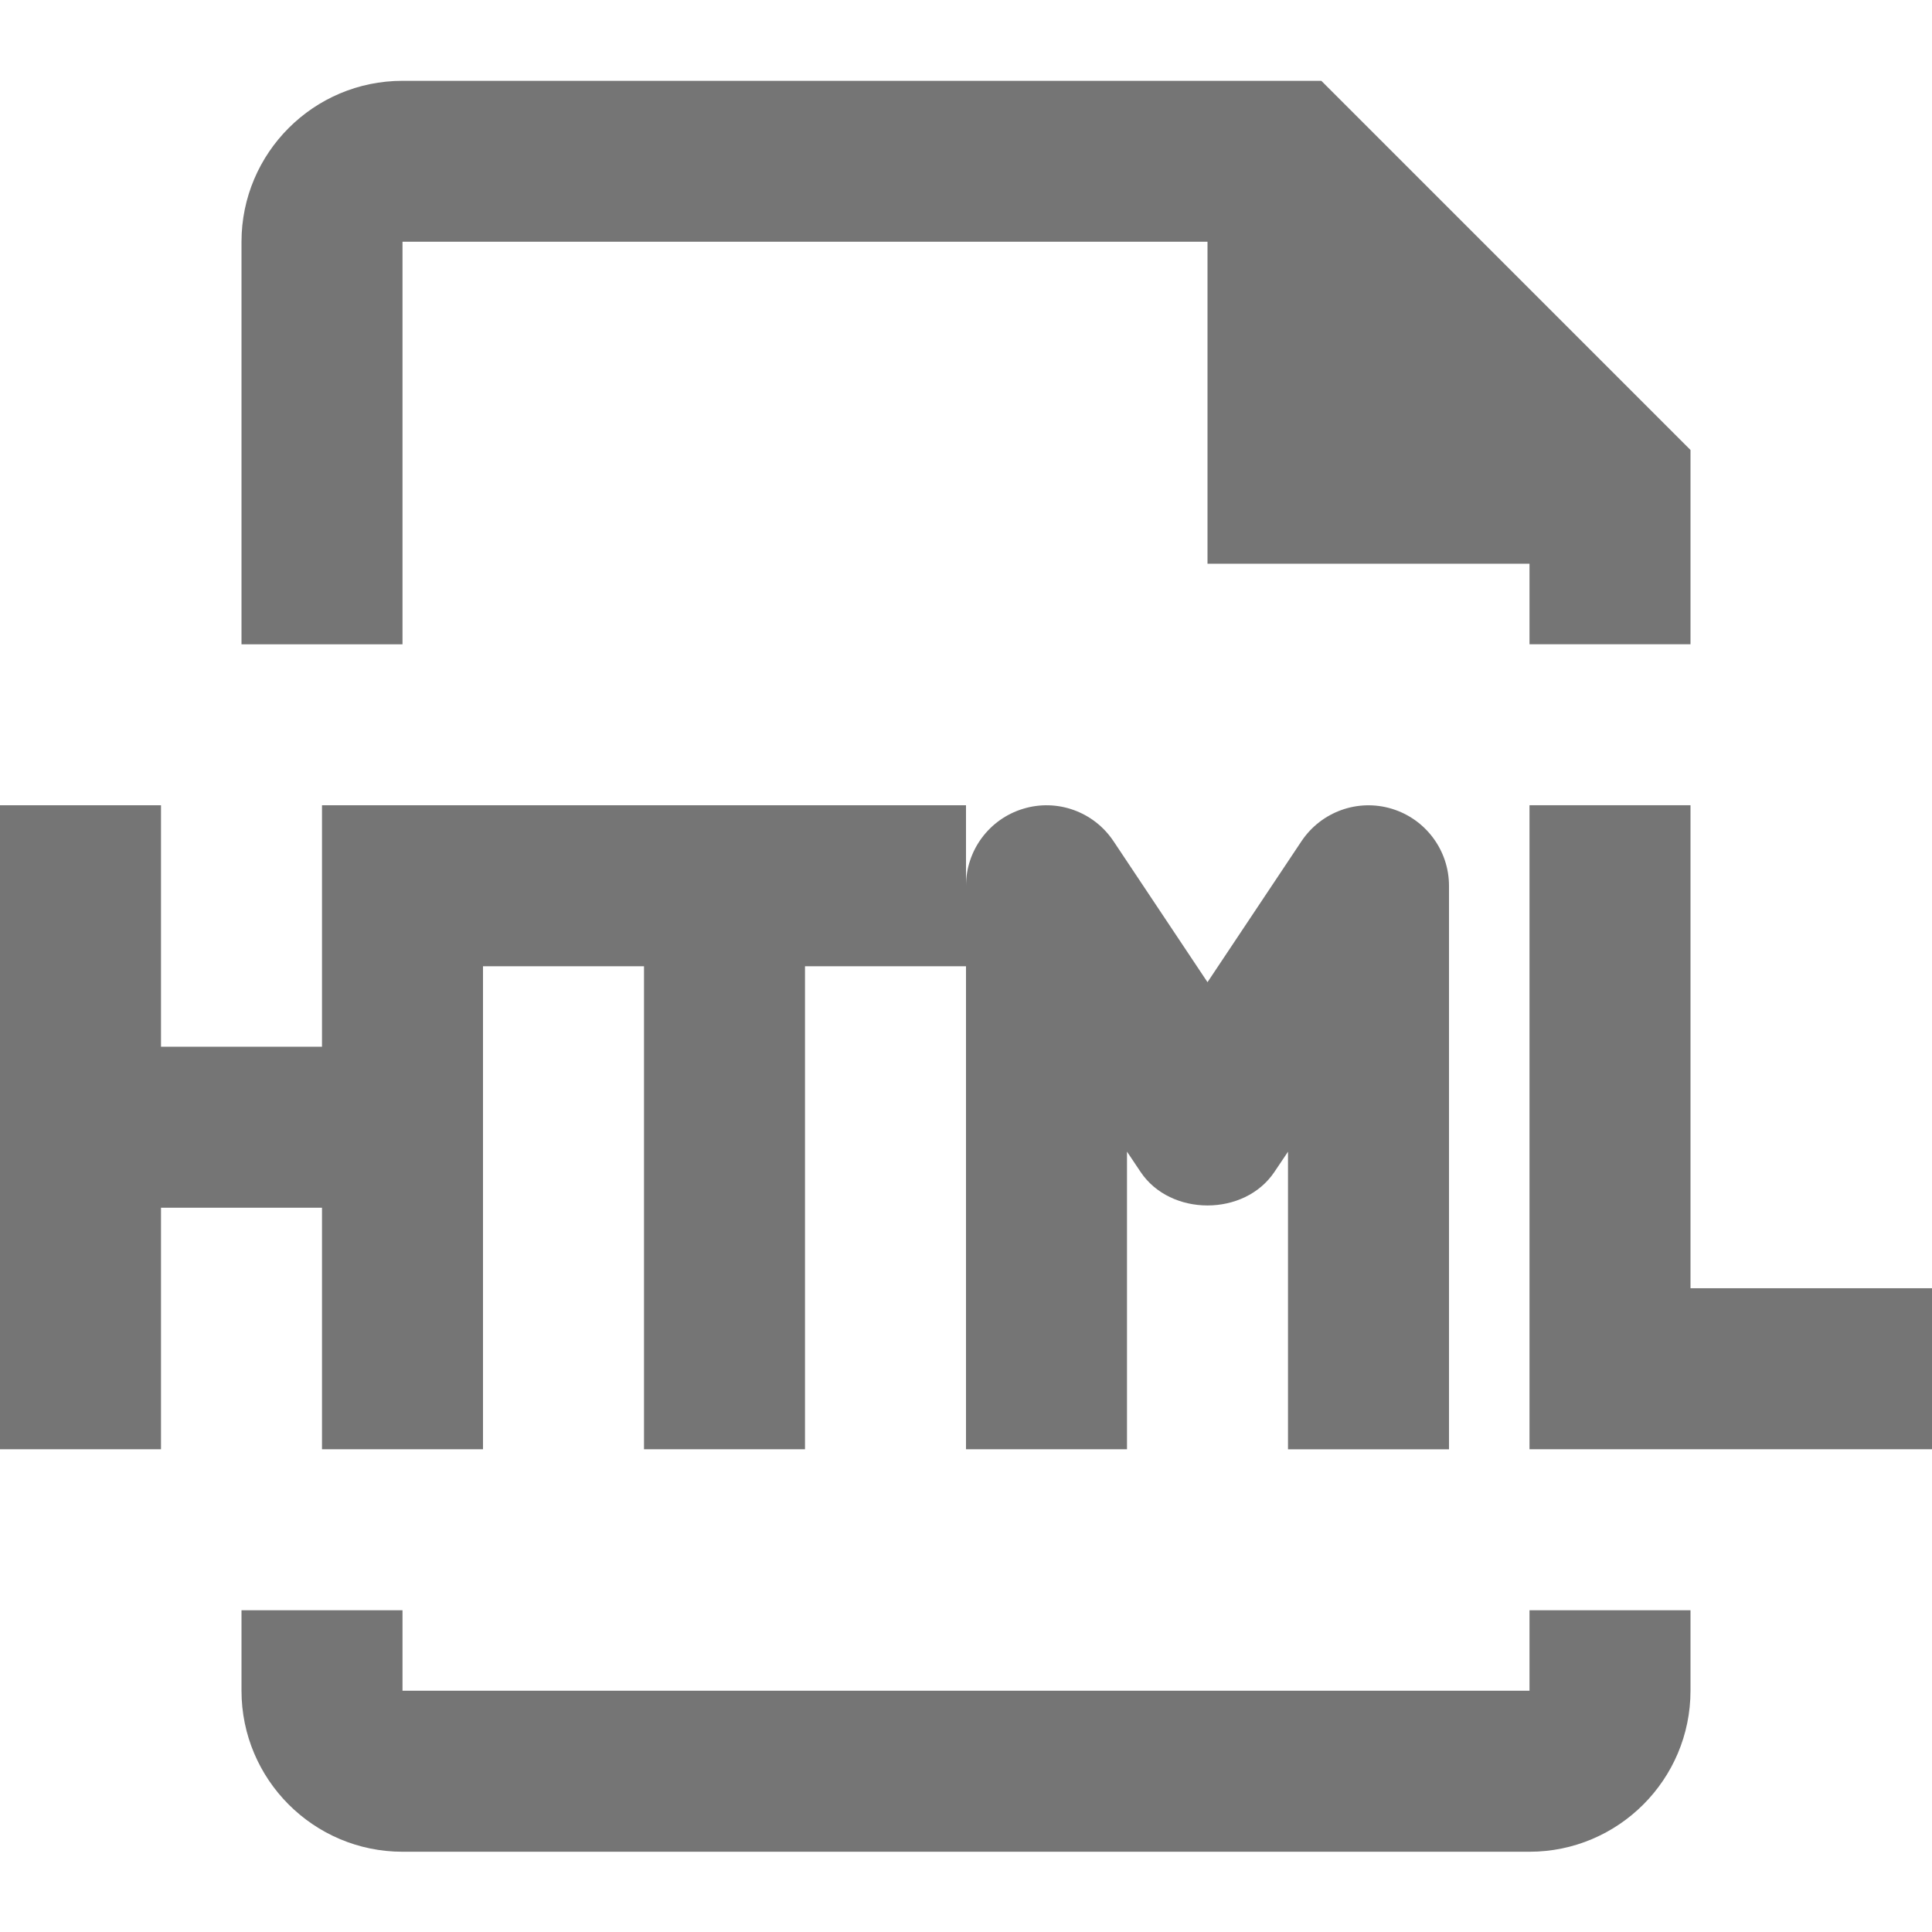 <?xml version="1.0" encoding="iso-8859-1"?>
<!-- Generator: Adobe Illustrator 16.0.0, SVG Export Plug-In . SVG Version: 6.00 Build 0)  -->
<!DOCTYPE svg PUBLIC "-//W3C//DTD SVG 1.1//EN" "http://www.w3.org/Graphics/SVG/1.1/DTD/svg11.dtd">
<svg version="1.1" xmlns="http://www.w3.org/2000/svg" xmlns:xlink="http://www.w3.org/1999/xlink" x="0px" y="0px" width="24px"
	 height="24px" viewBox="0 0 24 24" style="enable-background:new 0 0 24 24;" xml:space="preserve">
<g id="Frame_-_24px">
	<rect style="fill:none;" width="24" height="24"/>
</g>
<g id="Line_Icons">
	<g>
		<path style="fill:#757575;" d="M5,3.003h10v4h4v1h2V5.59l-4.586-4.586H5c-1.103,0-2,0.896-2,2v5h2V3.003z"/>
		<path style="fill:#757575;" d="M19,21.003H5v-1H3v1c0,1.103,0.897,2,2,2h14c1.103,0,2-0.897,2-2v-1h-2V21.003z"/>
		<path style="fill:#757575;" d="M4,18.003h2v-6h2v6h2v-6h2v6h2v-3.697l0.168,0.251c0.371,0.557,1.293,0.557,1.664,0L16,14.307
			v3.697h2v-7c0-0.44-0.289-0.829-0.71-0.957c-0.421-0.128-0.876,0.035-1.122,0.402L15,12.201l-1.168-1.752
			c-0.245-0.367-0.701-0.531-1.122-0.402C12.289,10.174,12,10.563,12,11.003v-1H4v3H2v-3H0v8h2v-3h2V18.003z"/>
		<polygon style="fill:#757575;" points="21,16.003 21,10.003 19,10.003 19,18.003 24,18.003 24,16.003 		"/>
	</g>
</g>
</svg>
